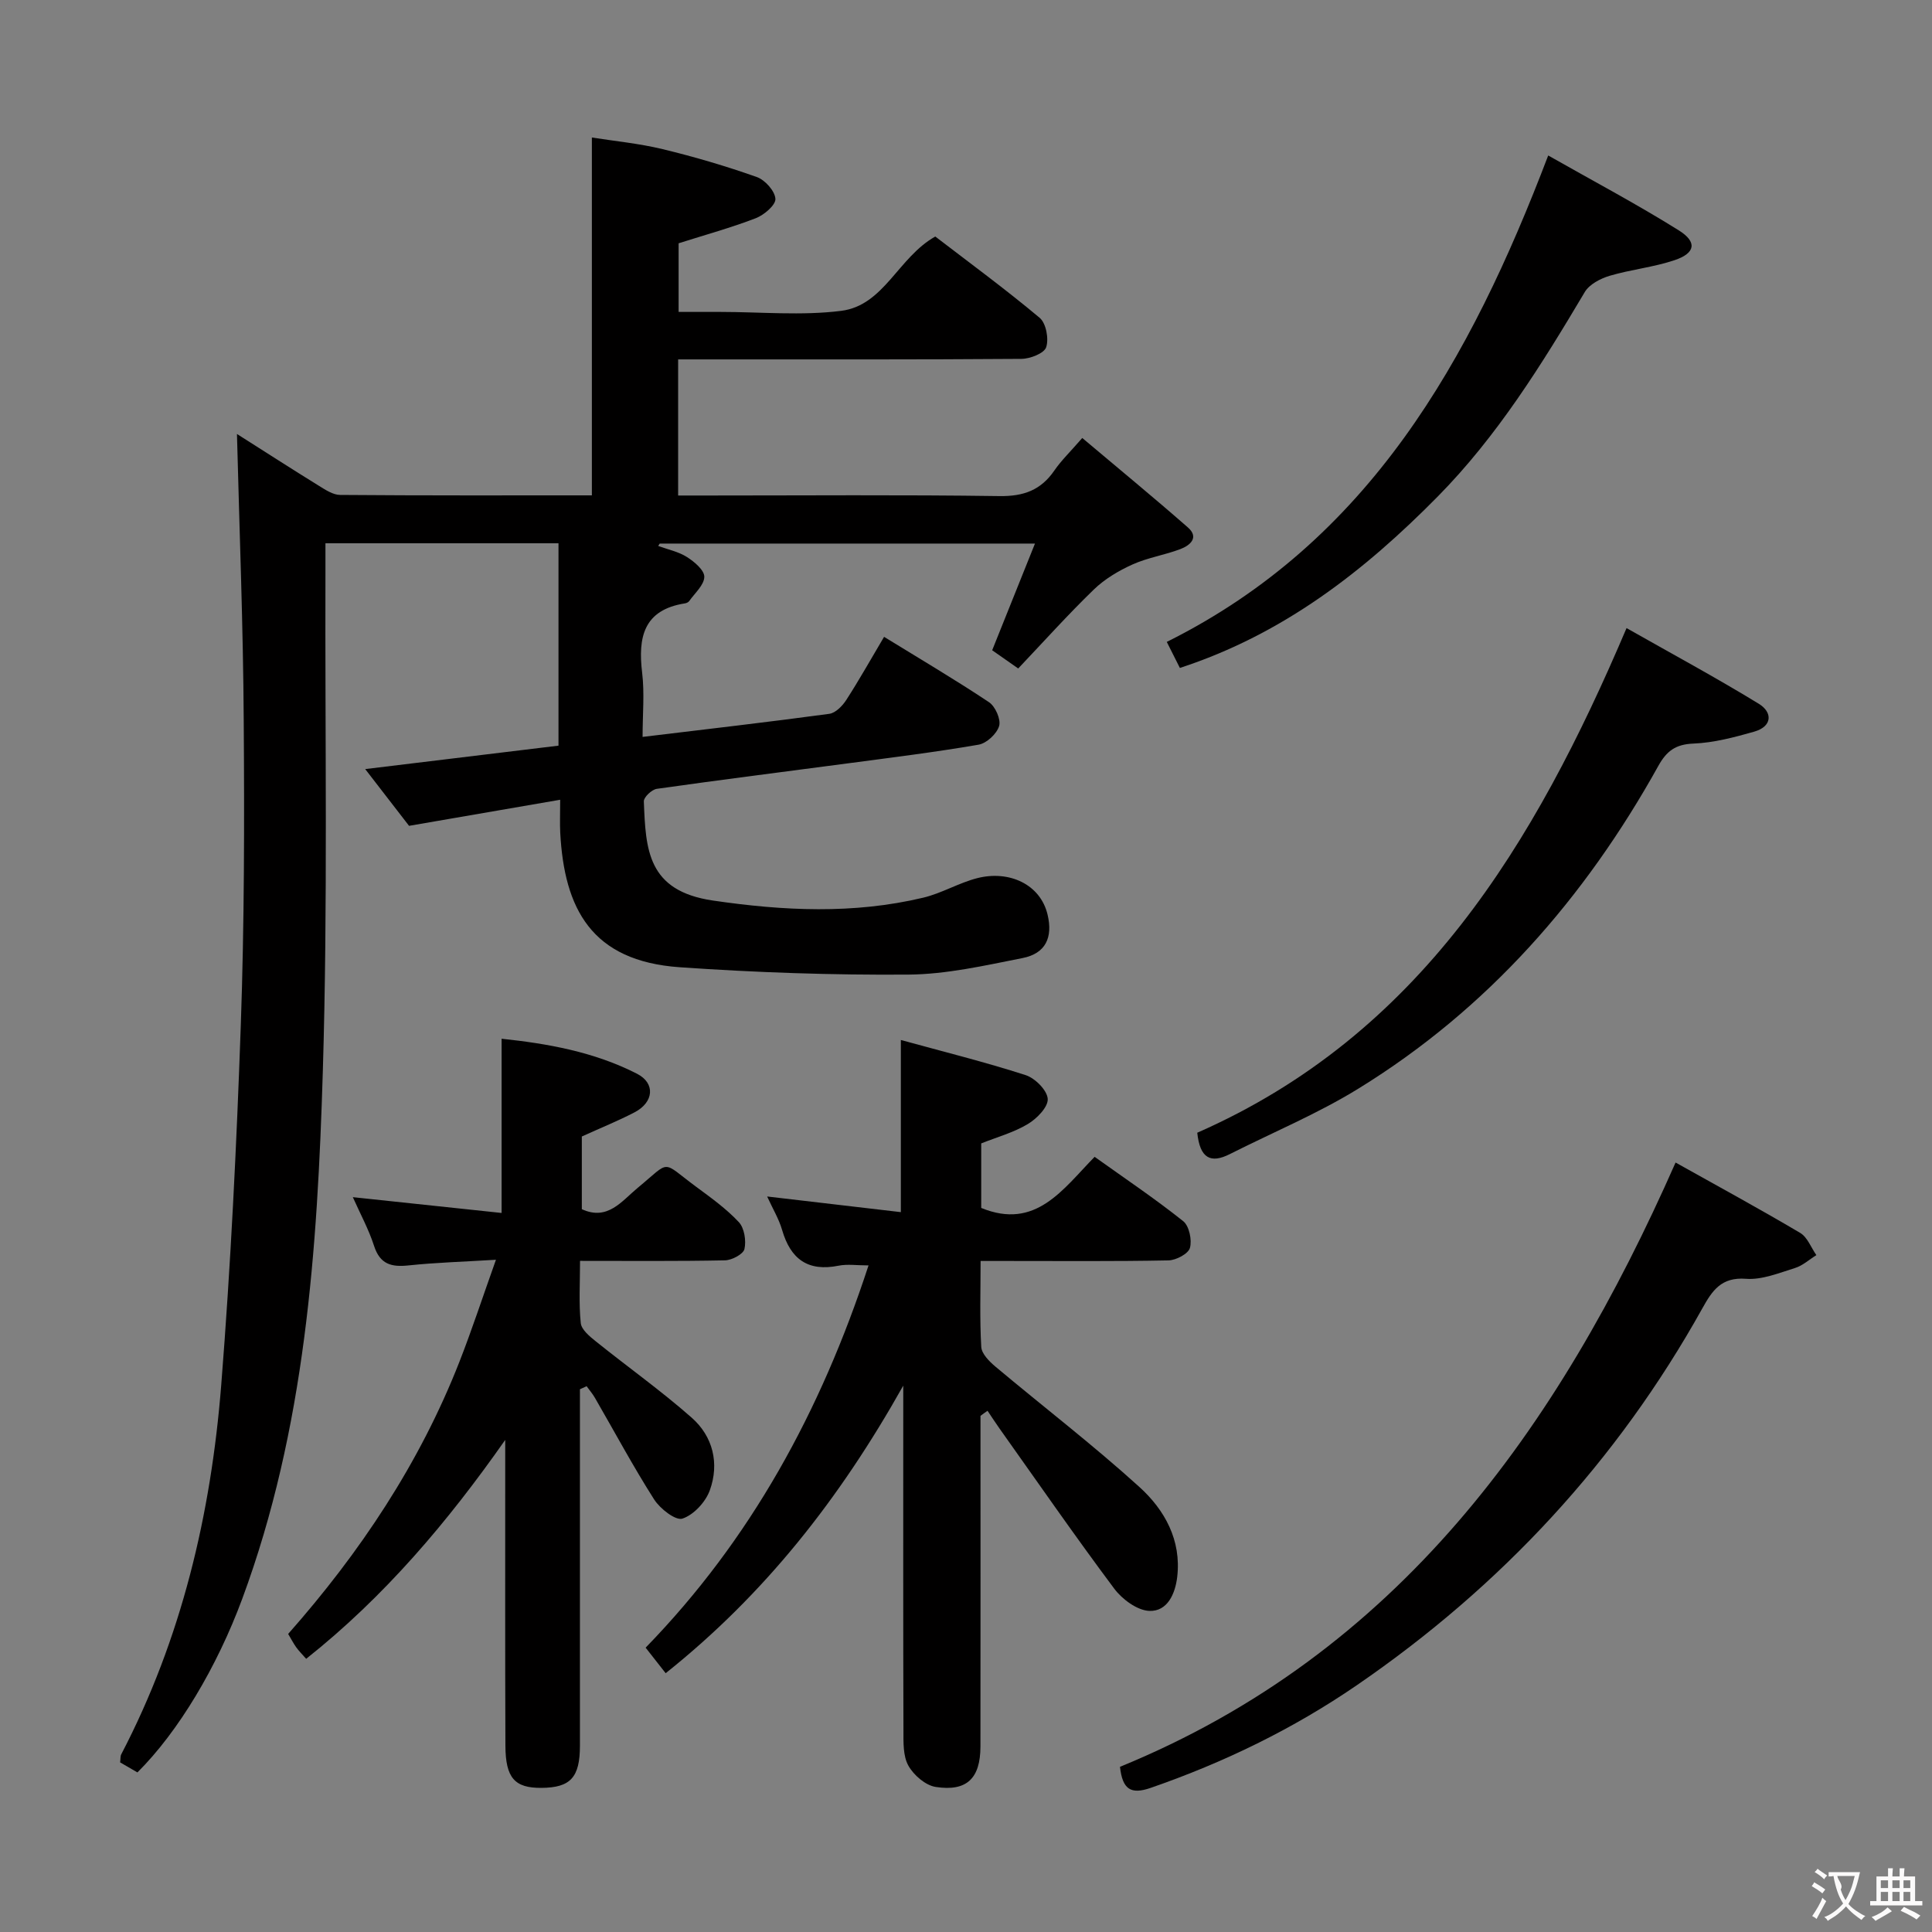 <svg enable-background="new 0 0 400 400" viewBox="0 0 400 400" xmlns="http://www.w3.org/2000/svg"><rect x="0" y="0" width="400" height="400" fill="#808080" stroke="none"/><g fill="#010000"><path d="m49.06 89.85c6.01 3.81 11.42 7.3 16.89 10.68 1.38.85 2.97 1.93 4.47 1.94 17.3.14 34.61.09 52.12.09 0-24.65 0-48.88 0-74.09 4.74.75 9.79 1.23 14.66 2.41 6.58 1.59 13.1 3.51 19.48 5.77 1.71.6 3.76 2.89 3.86 4.52.08 1.28-2.35 3.35-4.07 4.01-5.07 1.96-10.34 3.4-15.97 5.19v14.21h7.67 1c8.33 0 16.77.81 24.97-.22 8.91-1.12 11.78-11.06 19.5-15.39 7.02 5.39 14.51 10.88 21.61 16.83 1.33 1.12 1.93 4.33 1.35 6.09-.41 1.26-3.32 2.4-5.13 2.41-21.66.16-43.33.11-64.99.11-1.95 0-3.9 0-6.08 0v28.18h6.04c20.16 0 40.33-.17 60.49.12 5.01.07 8.58-1.23 11.38-5.32 1.4-2.04 3.23-3.79 5.76-6.71 7.36 6.21 14.72 12.25 21.88 18.53 2.37 2.08.42 3.72-1.53 4.46-3.24 1.24-6.78 1.77-9.93 3.19-2.89 1.3-5.78 3.02-8.04 5.21-5.36 5.19-10.35 10.76-15.64 16.33-2.14-1.5-3.87-2.71-5.39-3.77 2.95-7.36 5.77-14.39 8.86-22.09-26.57 0-52.13 0-77.69 0-.11.16-.21.33-.32.49 2.01.74 4.2 1.18 5.96 2.3 1.53.97 3.61 2.72 3.59 4.1-.03 1.69-1.97 3.37-3.13 5.02-.17.24-.56.42-.87.47-8.58 1.34-9.76 7.02-8.87 14.38.51 4.21.09 8.54.09 13.27 13.34-1.61 26.02-3.07 38.66-4.78 1.3-.18 2.72-1.64 3.52-2.88 2.69-4.17 5.12-8.51 7.82-13.06 7.44 4.58 14.71 8.86 21.72 13.53 1.31.87 2.5 3.57 2.1 4.93-.48 1.62-2.59 3.58-4.26 3.87-8.99 1.55-18.06 2.67-27.11 3.87-13.17 1.75-26.35 3.4-39.51 5.27-1.04.15-2.72 1.74-2.68 2.6.39 9.96.71 18.54 14.32 20.53 14.61 2.14 29.07 2.84 43.5-.59 3.84-.91 7.38-3.07 11.21-4.05 6.59-1.68 13.07 1.26 14.56 7.56 1.12 4.71-.38 8.04-5.2 8.99-7.8 1.54-15.72 3.36-23.61 3.42-15.77.12-31.58-.43-47.32-1.52-18.37-1.27-23.93-12.2-24.77-27.85-.1-1.96-.01-3.92-.01-6.83-10.6 1.83-20.48 3.53-31.29 5.4-2.35-3.04-5.45-7.06-9.08-11.75 13.72-1.66 26.76-3.24 40.02-4.85 0-14.07 0-27.81 0-41.9-15.92 0-31.68 0-48.25 0 0 1.91.01 3.84 0 5.77-.11 34.49.5 69.01-.54 103.47-1.12 37.04-3.63 74.05-16.71 109.36-5.19 14-13.19 27.45-21.68 35.88-1.14-.66-2.36-1.37-3.58-2.08.1-.74.03-1.27.23-1.66 12.5-23.96 18.58-49.75 20.7-76.43 1.97-24.85 3.19-49.78 4.06-74.7.73-20.96.75-41.96.6-62.93-.11-19.42-.88-38.87-1.4-59.31z"/><path d="m203 293.13c0 22.82.02 45.64-.01 68.46-.01 6.58-2.8 9.37-9.25 8.38-2.12-.32-4.57-2.44-5.67-4.41-1.12-2-1.02-4.82-1.02-7.29-.07-21.66-.04-43.32-.04-64.98 0-1.61 0-3.22 0-6.41-13.21 23.52-28.72 43.21-49.19 59.54-1.27-1.61-2.54-3.24-4.15-5.29 21.74-22.34 36.27-48.91 46.15-79.14-2.43 0-4.39-.31-6.21.06-6.35 1.27-9.93-1.37-11.68-7.39-.67-2.31-1.97-4.45-3.1-6.94 9.48 1.11 18.48 2.16 27.68 3.24 0-11.88 0-23.25 0-35.64 8.77 2.41 17.39 4.55 25.83 7.27 1.96.63 4.46 3.13 4.58 4.92.11 1.68-2.25 4.1-4.12 5.21-2.91 1.75-6.31 2.68-9.65 4.01v13.36c11.29 4.63 16.88-3.84 23.48-10.58 6.3 4.5 12.51 8.67 18.34 13.32 1.24.99 1.85 3.9 1.39 5.54-.34 1.22-2.87 2.55-4.44 2.58-11.16.22-22.32.12-33.49.12-1.62 0-3.25 0-5.41 0 0 6.24-.2 12.04.14 17.8.08 1.42 1.67 3.01 2.94 4.08 9.93 8.33 20.23 16.23 29.82 24.93 5.2 4.72 8.7 10.99 7.81 18.6-.41 3.49-2.02 7.18-5.77 7.04-2.52-.1-5.63-2.41-7.28-4.62-8.14-10.89-15.88-22.08-23.76-33.17-.85-1.19-1.64-2.43-2.46-3.64-.5.33-.98.69-1.46 1.04z"/><path d="m120.07 287.63v5.31c0 22.82.01 45.65 0 68.47 0 6.6-1.96 8.71-7.99 8.75-5.5.04-7.41-2.03-7.44-8.73-.08-19.33-.03-38.65-.04-57.98 0-1.78 0-3.55 0-5.33-11.91 16.98-24.98 32.44-41.21 45.32-.77-.88-1.48-1.58-2.05-2.37-.58-.8-1.02-1.69-1.68-2.78 14.89-16.85 27.21-35.32 35.44-56.3 2.59-6.61 4.8-13.37 7.58-21.17-6.69.41-12.42.57-18.09 1.17-3.56.38-5.91-.23-7.14-4.03-1.1-3.41-2.84-6.6-4.4-10.1 10.5 1.11 20.52 2.18 30.8 3.27 0-12.28 0-23.93 0-36.07 9.38.99 19.11 2.68 28.04 7.25 3.85 1.97 3.48 5.91-.52 7.99-3.36 1.75-6.89 3.17-10.91 5v15.05c5.36 2.46 8.26-1.69 11.56-4.41 7.02-5.8 4.74-5.68 12.11-.23 3.08 2.27 6.24 4.54 8.83 7.31 1.15 1.23 1.56 3.84 1.17 5.58-.24 1.06-2.6 2.31-4.03 2.34-9.78.2-19.56.11-30.01.11 0 4.66-.27 8.8.15 12.87.14 1.38 1.86 2.79 3.15 3.82 6.58 5.29 13.48 10.19 19.8 15.76 4.43 3.9 5.78 9.48 3.77 15.05-.87 2.42-3.33 5.09-5.67 5.86-1.4.47-4.63-2.04-5.86-3.97-4.35-6.83-8.19-14-12.25-21.02-.49-.86-1.15-1.62-1.73-2.42-.47.22-.93.43-1.38.63z"/><path d="m346.91 240.69c8.78 4.91 17.38 9.59 25.8 14.57 1.5.89 2.25 3.04 3.35 4.6-1.47.91-2.83 2.18-4.43 2.67-3.32 1.03-6.84 2.49-10.16 2.23-5.1-.39-6.98 2.46-9 6.09-17.65 31.69-41.66 57.54-71.53 78.04-13.25 9.09-27.53 16.01-42.7 21.27-4.14 1.43-5.84.31-6.36-4.36 57.34-23.48 90.52-69.57 115.03-125.11z"/><path d="m247.88 234.52c46.1-20.29 69.8-59.63 88.88-104.48 9.16 5.2 18.42 10.19 27.38 15.67 2.89 1.77 2.82 4.69-.95 5.77-4.11 1.17-8.36 2.3-12.59 2.47-3.69.15-5.54 1.53-7.26 4.62-15.21 27.36-35.31 50.33-62.12 66.83-8.44 5.2-17.71 9.05-26.59 13.54-4.01 2.03-6.2.85-6.75-4.42z"/><path d="m244.28 138.29c-.95-1.89-1.67-3.34-2.71-5.39 41.89-20.88 62.79-58.22 78.97-100.71 9.13 5.19 18.28 10.03 27.03 15.5 3.87 2.42 3.44 4.72-.85 6.17-4.35 1.47-9.04 1.93-13.46 3.24-1.91.57-4.19 1.76-5.14 3.35-8.93 15.03-18.09 29.82-30.49 42.39-15.23 15.43-31.94 28.46-53.35 35.45z"/></g><path d="m377.9 391.2c-.2.3-.4.5-.6.8-.7-.6-1.4-1-2.2-1.5.2-.3.4-.5.5-.8.6.4 1.4.8 2.3 1.5zm-1.8 6.1c-.2-.2-.5-.4-.9-.6.4-.6.8-1.2 1.2-1.9s.7-1.3.9-1.9c.3.3.5.5.8.7-.7 1.3-1.4 2.6-2 3.7zm2.2-9c-.3.3-.5.5-.6.8-.6-.6-1.3-1.1-2-1.5.3-.3.5-.5.6-.7.6.5 1.3.9 2 1.4zm.3.2v-.9h2 4.5c-.3 1.3-.6 2.5-1 3.6s-.9 2.1-1.4 3c.4.5 1 1 1.6 1.4s1.2.8 1.9 1.1c-.3.2-.5.4-.8.8-.4-.3-1-.7-1.6-1.2s-1.2-1.1-1.6-1.6c-.5.6-1.1 1.1-1.7 1.6s-1.4.9-2.1 1.4c-.1-.3-.3-.5-.7-.8.6-.2 1.2-.5 1.9-1s1.4-1.1 2-1.8c-.5-.8-.9-1.6-1.2-2.5s-.6-2-.8-3.2c-.4.1-.7.1-1 .1zm2.5 2.7c.3 1 .7 1.7 1 2.2.3-.5.6-1.1 1-2s.6-1.9.9-3h-3.2-.4c.1.9 1.3 1.8.7 2.8z" fill="#fbfafa"/><path d="m396.5 388.5v1.5 3.6h1.5v.9c-.4 0-1 0-1.7 0h-7.9c-.5 0-.9 0-1.2 0v-.9h1.3v-3.5c0-.7 0-1.2 0-1.6h2.4c0-.8 0-1.4 0-1.7h1c0 .3-.1.8-.1 1.7h1.5c0-.8 0-1.4 0-1.7h1c0 .3-.1.9-.1 1.7zm-8.2 9.2c-.2-.3-.5-.5-.8-.8.8-.3 1.4-.6 1.9-.9s1-.7 1.4-1.1c.3.3.6.5.9.8-1.6 1-2.8 1.6-3.4 2zm2.6-6.8v-1.6h-1.5v1.6zm0 2.7v-1.9h-1.5v1.9zm2.4-2.7v-1.6h-1.5v1.6zm0 2.7v-1.9h-1.5v1.9zm.2 2 .7-.8c.4.2.9.5 1.6.8s1.3.7 1.8 1c-.3.3-.5.5-.8.8-.4-.3-1.5-1-3.3-1.8zm2-4.7v-1.6h-1.4v1.6zm0 2.7v-1.9h-1.4v1.9z" fill="#fbfafa"/></svg>